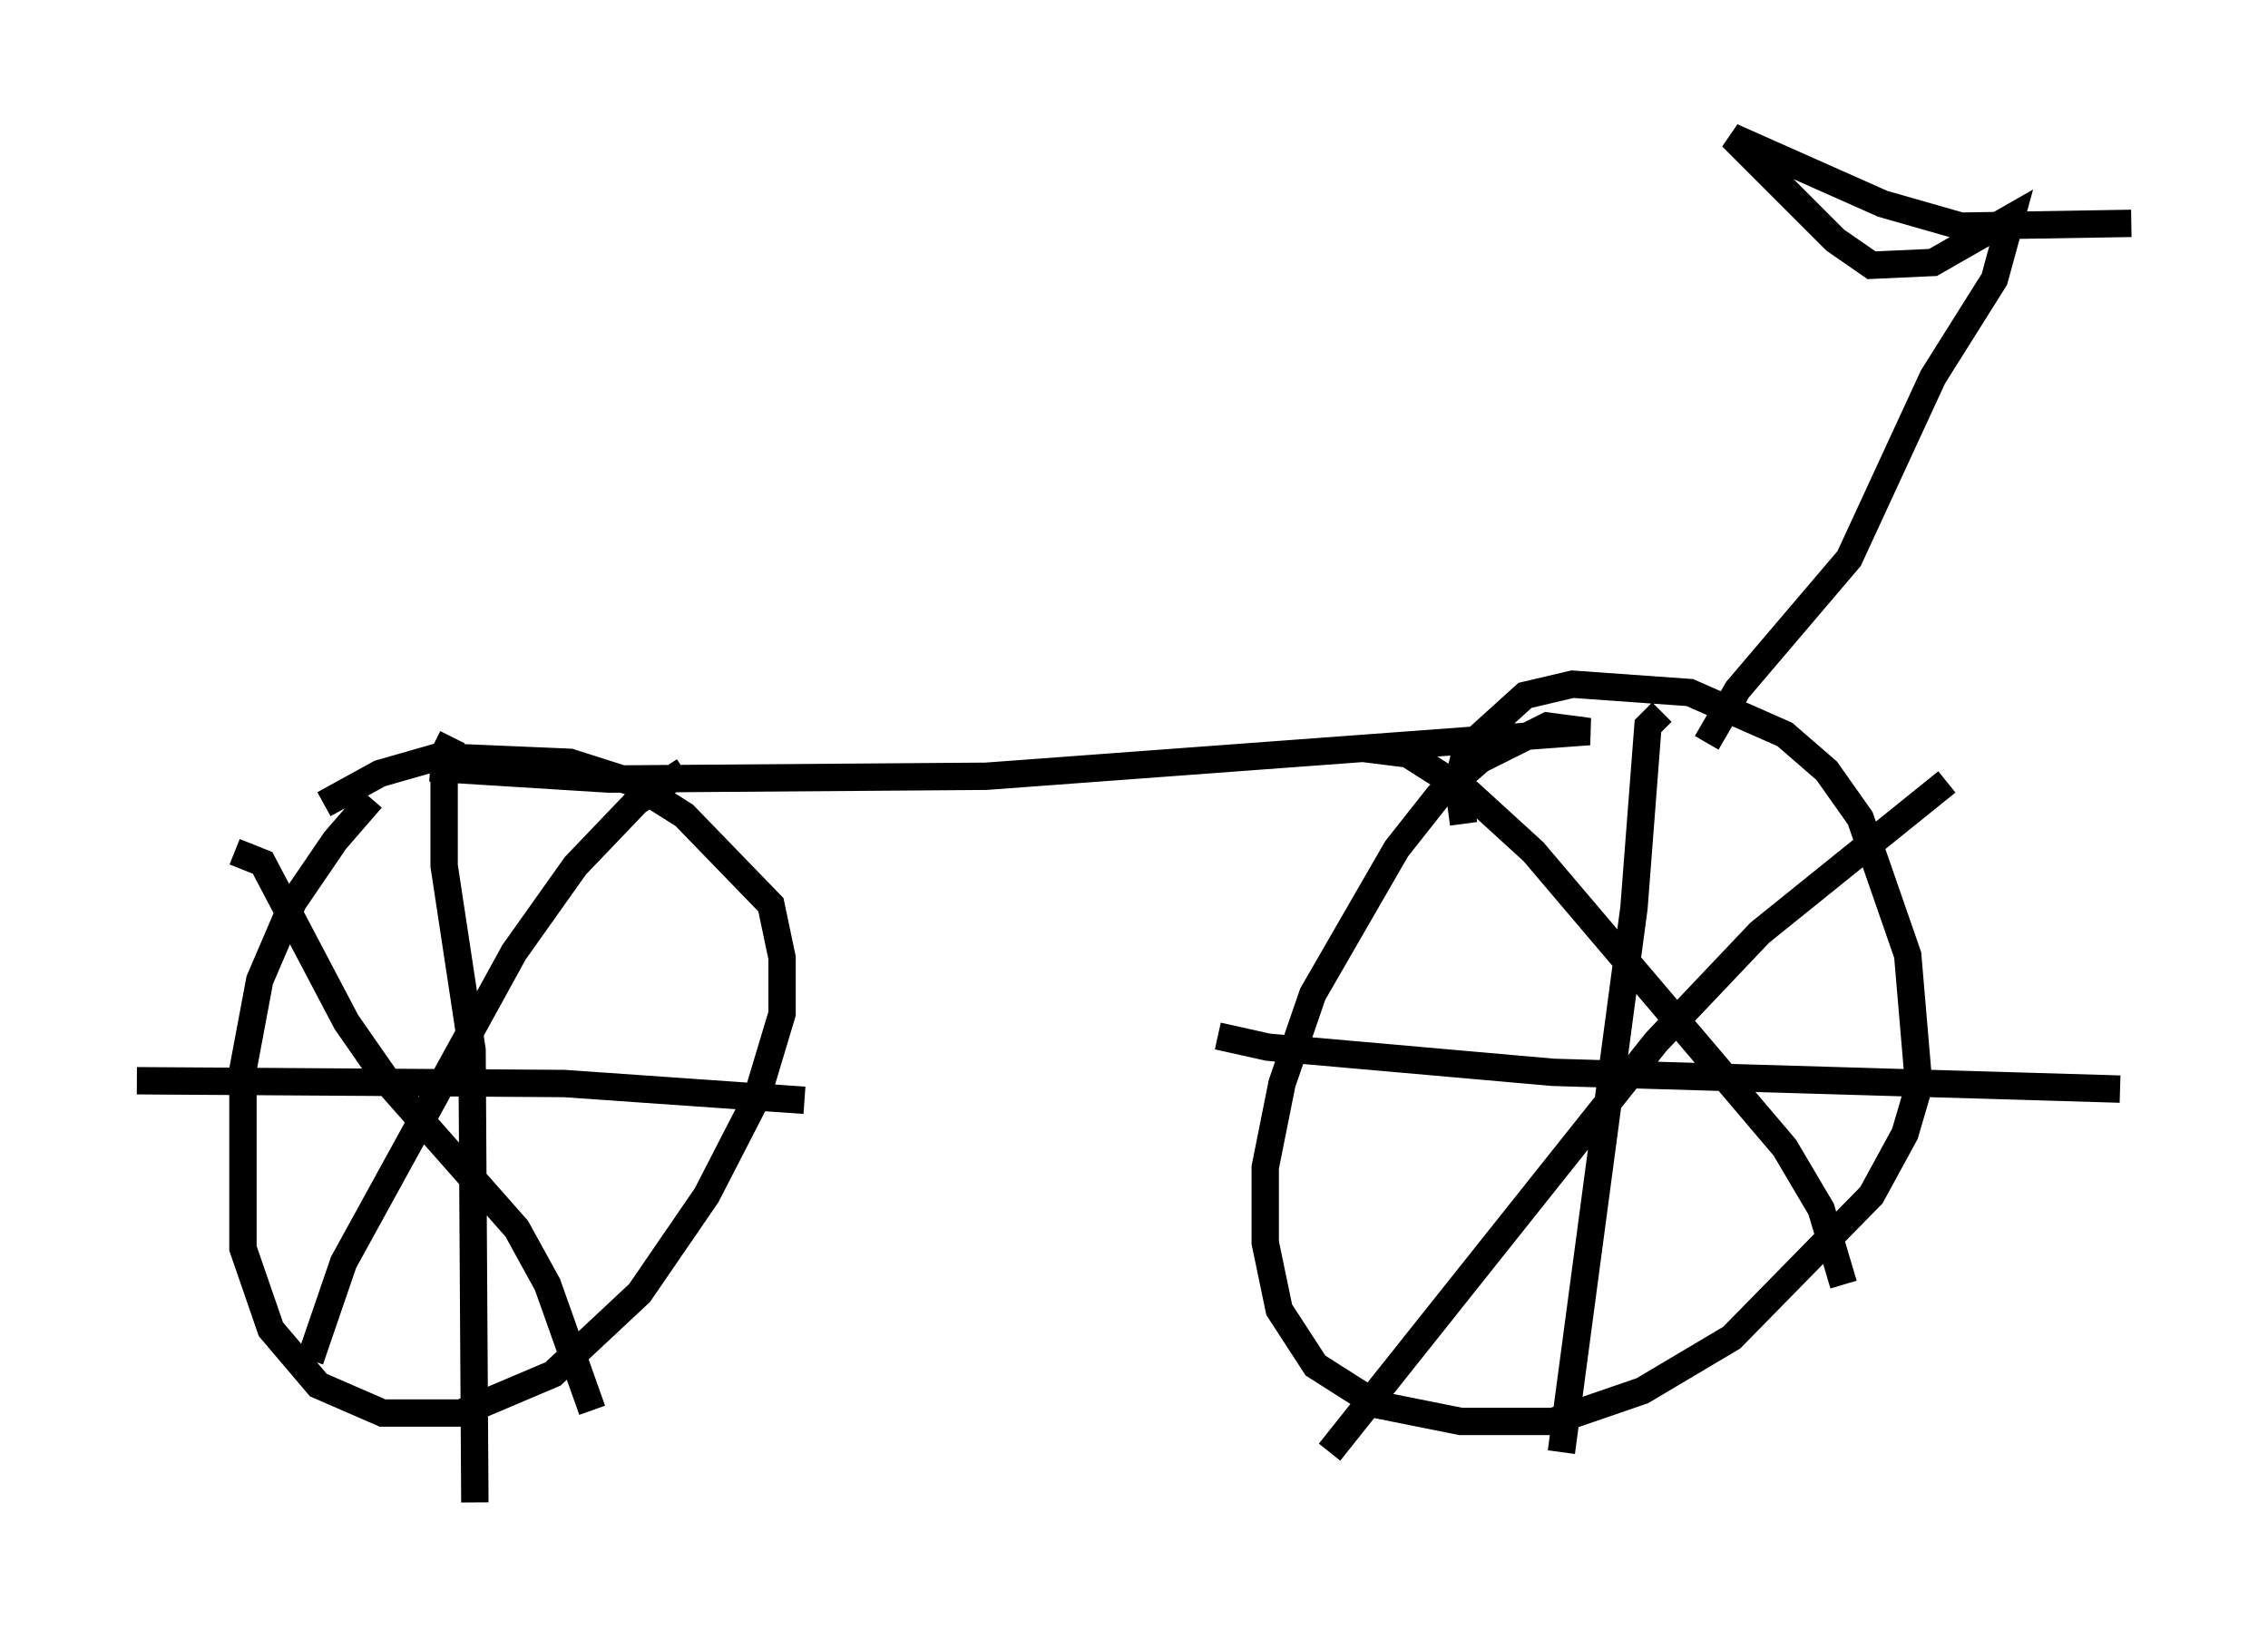 <?xml version="1.0" encoding="utf-8" ?>
<svg baseProfile="full" height="59.919" version="1.1" width="82.888" xmlns="http://www.w3.org/2000/svg" xmlns:ev="http://www.w3.org/2001/xml-events" xmlns:xlink="http://www.w3.org/1999/xlink"><defs /><rect fill="white" height="59.919" width="82.888" x="0" y="0" /><path d="M14.902, 28.786 m-1.327, 0.408 l-1.327, 1.531 -1.531, 2.246 l-1.225, 2.858 -0.613, 3.267 l0.0, 6.533 1.021, 2.96 l1.735, 2.042 2.348, 1.021 l2.858, 0.0 3.369, -1.429 l3.165, -2.96 2.45, -3.573 l1.838, -3.573 0.919, -3.063 l0.0, -2.042 -0.408, -1.94 l-3.165, -3.267 -1.94, -1.225 l-2.246, -0.715 -4.798, -0.204 l-2.144, 0.613 -2.042, 1.123 m3.879, -1.327 l6.533, 0.408 13.781, -0.102 l22.05, -1.633 -1.531, -0.204 l-2.45, 1.225 -1.531, 1.327 l-1.531, 1.94 -3.063, 5.308 l-1.123, 3.267 -0.613, 3.063 l0.0, 2.756 0.51, 2.45 l1.327, 2.042 2.246, 1.429 l3.063, 0.613 3.369, 0.0 l3.267, -1.123 3.267, -1.94 l5.104, -5.206 1.225, -2.246 l0.51, -1.735 -0.408, -4.798 l-1.735, -5.002 -1.225, -1.735 l-1.531, -1.327 -3.471, -1.531 l-4.288, -0.306 -1.735, 0.408 l-2.144, 1.94 -0.306, 1.225 l0.204, 1.531 m7.248, -4.083 l-0.51, 0.51 -0.51, 6.635 l-2.654, 19.906 m-12.556, -15.211 l1.838, 0.408 10.413, 0.919 l20.723, 0.613 m-6.329, -11.229 l-6.84, 5.513 -3.777, 3.981 l-11.944, 15.006 m1.225, -25.725 l1.633, 0.204 2.246, 1.429 l2.348, 2.144 9.188, 10.821 l1.327, 2.246 0.817, 2.756 m-50.838, -20.009 l-0.306, 0.613 0.0, 4.083 l1.021, 6.738 0.102, 16.538 m-12.352, -15.415 l15.619, 0.102 8.779, 0.613 m-20.825, -9.086 l1.021, 0.408 3.063, 5.819 l1.633, 2.348 4.594, 5.206 l1.123, 2.042 1.633, 4.594 m3.369, -23.377 l-1.735, 1.123 -2.246, 2.348 l-2.246, 3.165 -6.227, 11.331 l-1.225, 3.573 m51.042, -22.561 l1.123, -1.94 4.083, -4.798 l3.063, -6.635 2.246, -3.573 l0.613, -2.246 -2.858, 1.633 l-2.246, 0.102 -1.327, -0.919 l-3.777, -3.777 5.513, 2.45 l2.858, 0.817 6.227, -0.102 " fill="none" stroke="black" stroke-width="1" /></svg>